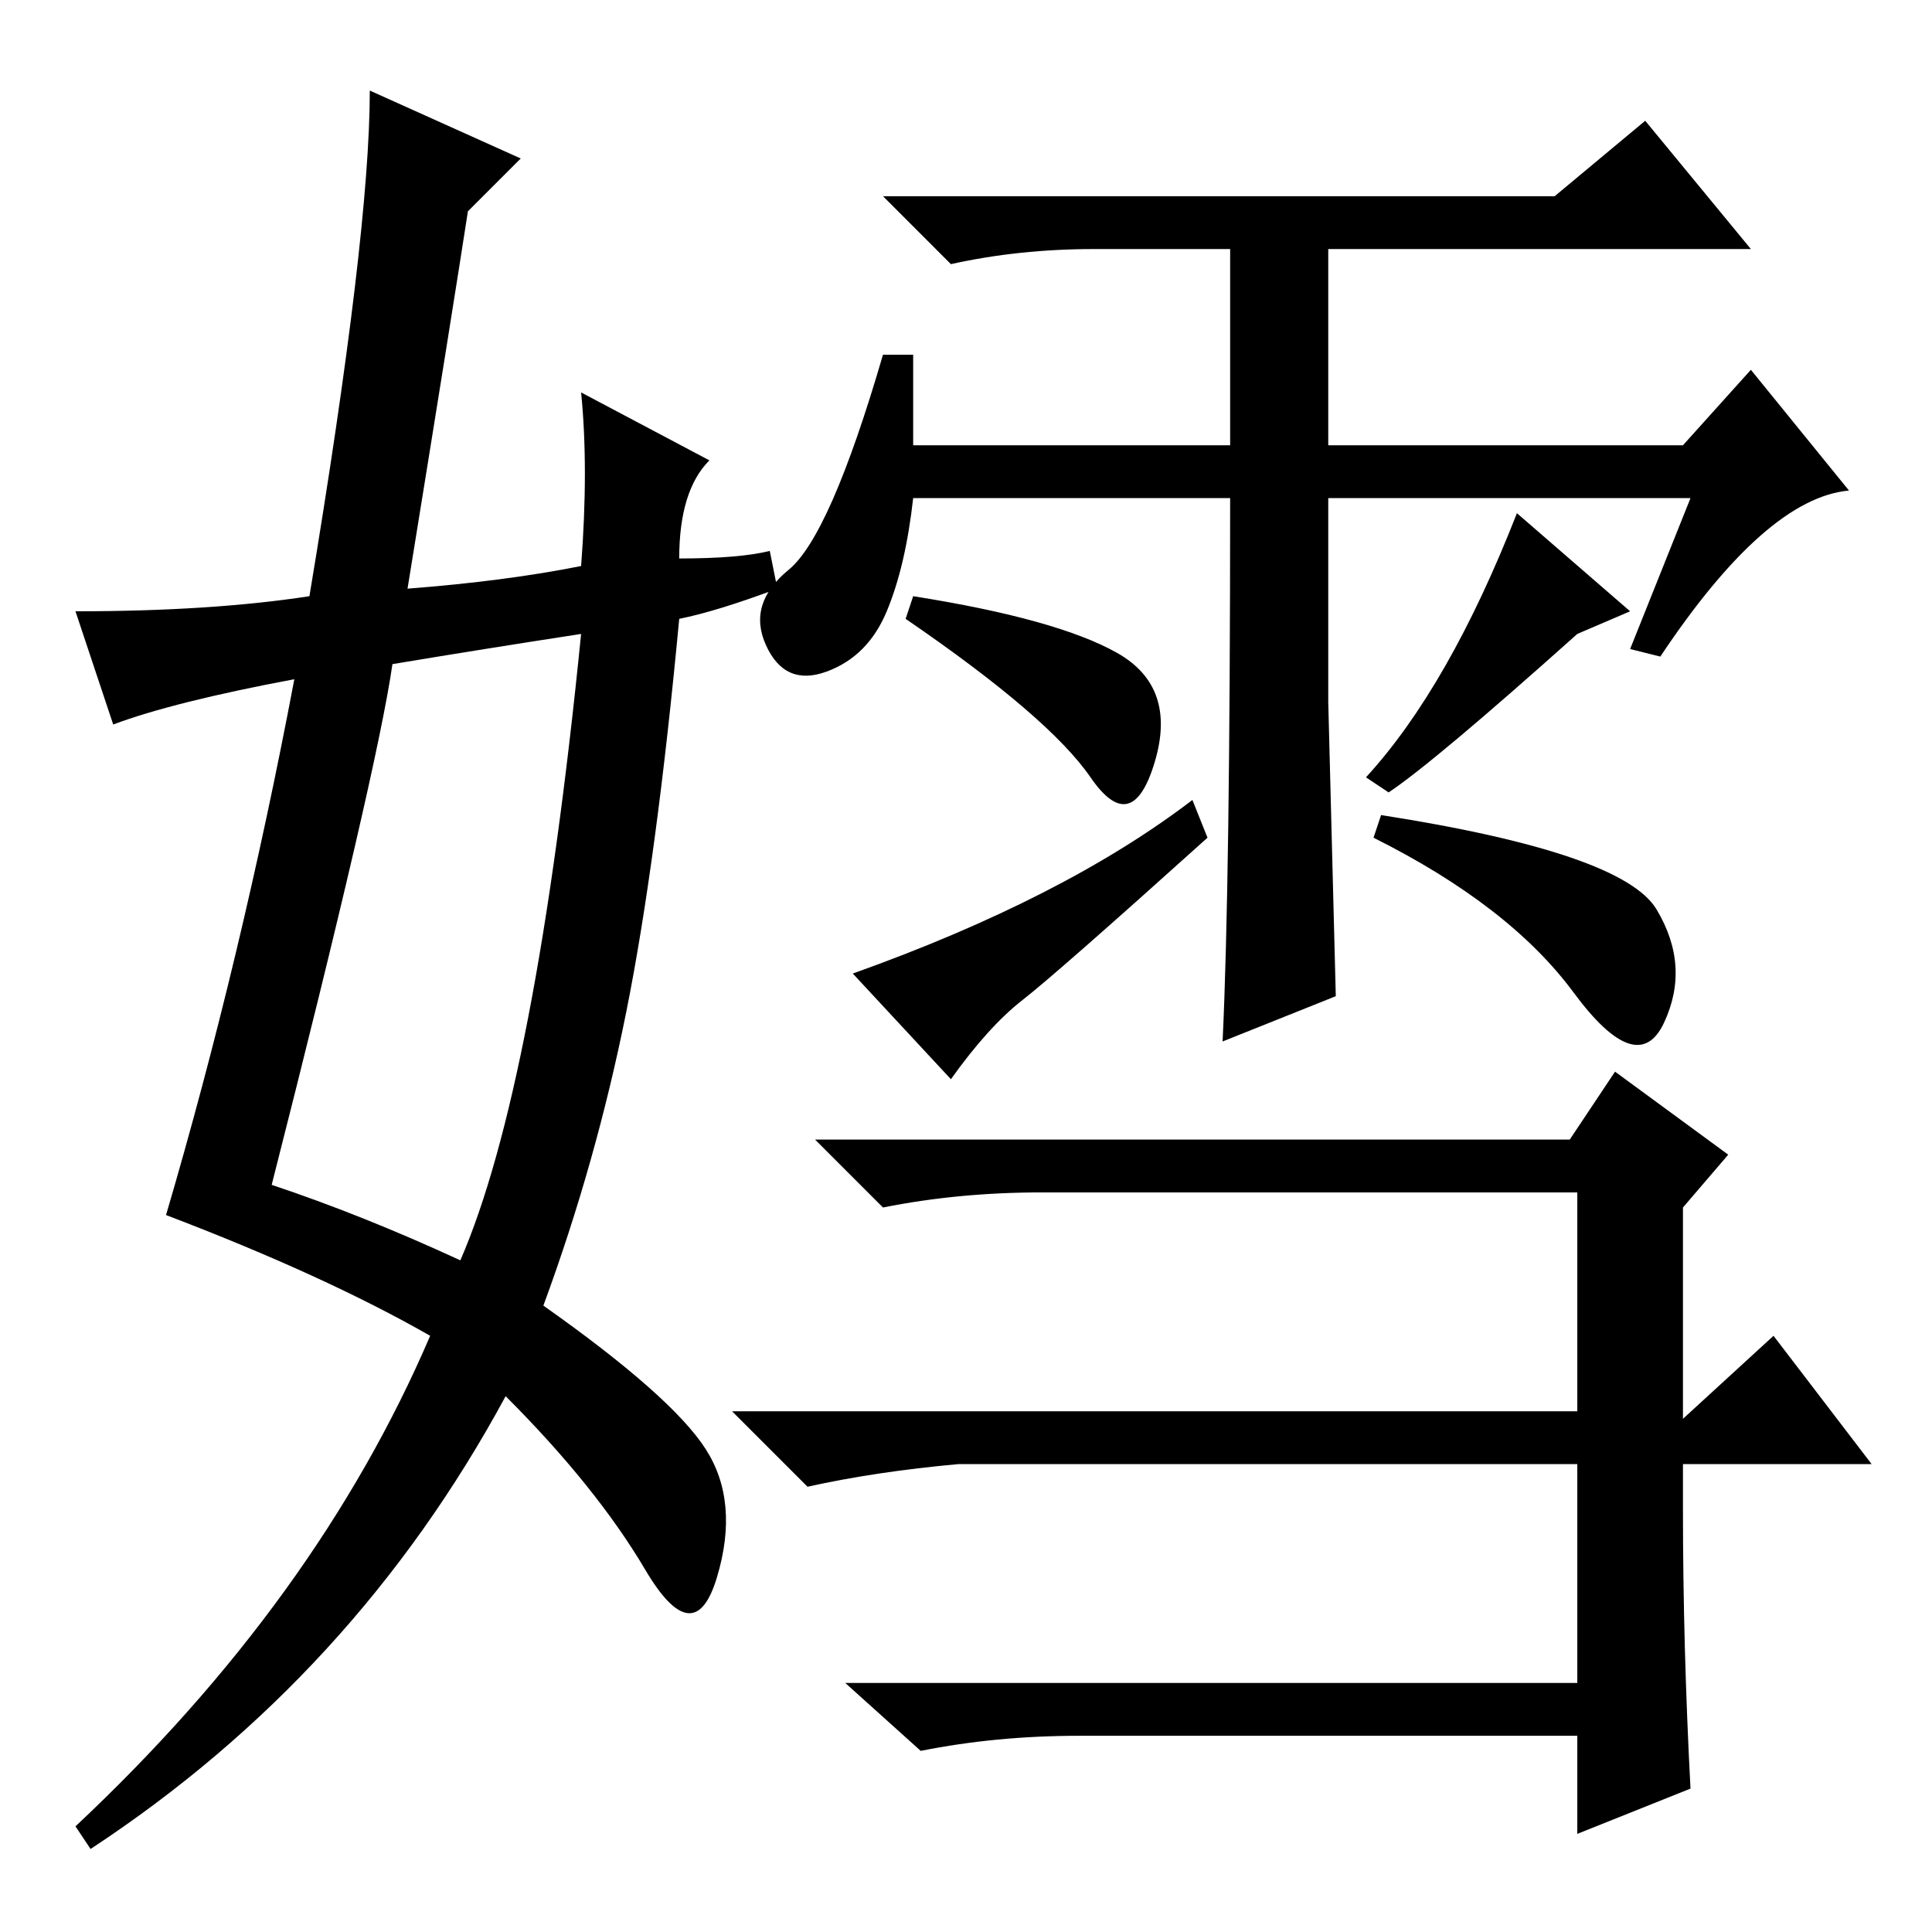 <?xml version="1.0" standalone="no"?>
<!DOCTYPE svg PUBLIC "-//W3C//DTD SVG 1.1//EN" "http://www.w3.org/Graphics/SVG/1.1/DTD/svg11.dtd" >
<svg xmlns="http://www.w3.org/2000/svg" xmlns:xlink="http://www.w3.org/1999/xlink" version="1.1" viewBox="0 -36 256 256">
  <g transform="matrix(1 0 0 -1 0 220)">
   <path fill="currentColor"
d="M224 190h-48v-27t1 -39l-15 -6q1 21 1 72h-42q-1 -9 -3.5 -15t-8 -8t-8 3.5t3 10t12.5 28.5h4v-12h42v26h-18q-10 0 -19 -2l-9 9h89l12 10l14 -17h-56v-26h47l9 10l13 -16q-11 -1 -25 -22l-4 1zM223 68l12 11l13 -17h-25v-6q0 -18 1 -37l-15 -6v13h-66q-11 0 -21 -2
l-10 9h97v29h-82q-11 -1 -20 -3l-10 10h112v29h-71q-11 0 -21 -2l-9 9h100l6 9l15 -11l-6 -7v-28zM120 174l1 3q19 -3 27 -7.5t5 -14.5t-8.5 -2t-24.5 21zM126 113l-13 14q28 10 45 23l2 -5q-20 -18 -24.5 -21.5t-9.5 -10.5zM182 145l1 3q32 -5 36.5 -12.5t1 -15t-12 4
t-26.5 20.5zM184 151l-3 2q11 12 20 35l15 -13l-7 -3q-19 -17 -25 -21zM36 99q12 -4 25 -10q10 23 16 83q-13 -2 -25 -4q-2 -14 -16 -69zM62 228q-2 -13 -8 -50q13 1 23 3q1 13 0 23l17 -9q-4 -4 -4 -13q8 0 12 1l1 -5q-8 -3 -13 -4q-3 -32 -7 -52t-11 -39q17 -12 21.5 -19
t1.5 -17t-9.5 1t-18.5 23q-20 -37 -55 -60l-2 3q32 30 47 65q-14 8 -35 16q10 34 17 71q-16 -3 -24 -6l-5 15q18 0 31 2q8 48 8 67l20 -9z" />
  </g>

</svg>
